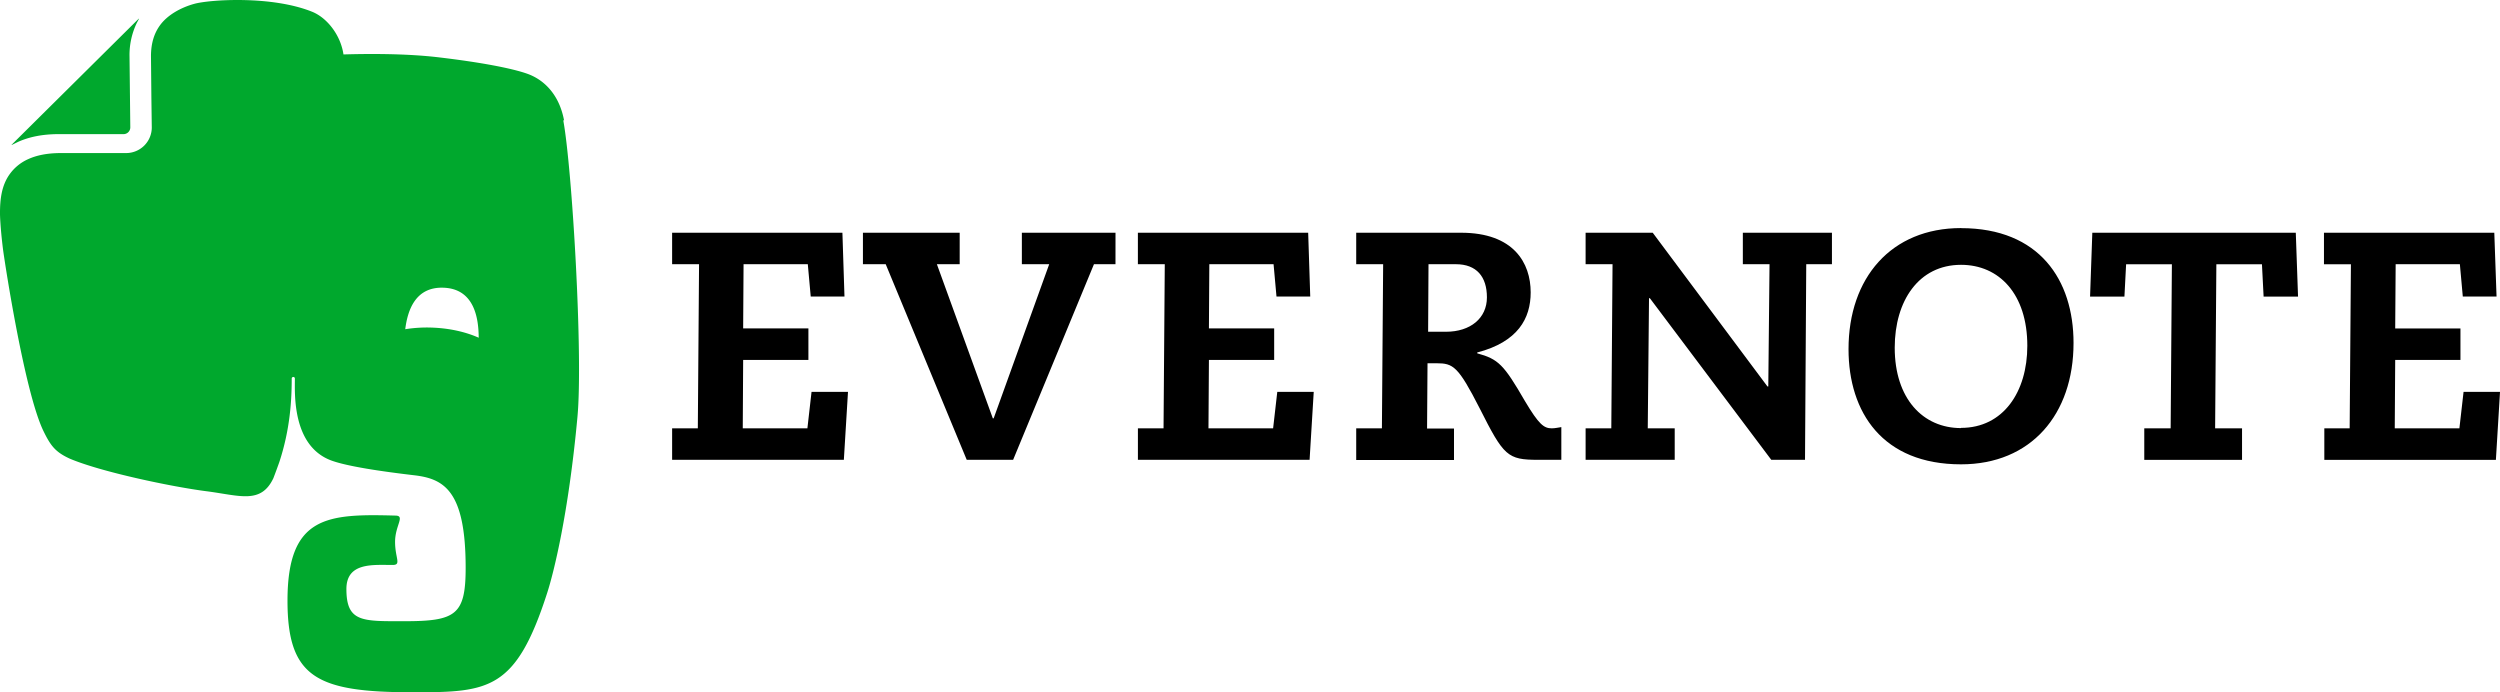 <?xml version="1.0" encoding="UTF-8"?>
<svg width="465.39" height="128.87" version="1.1" xmlns="http://www.w3.org/2000/svg" xmlns:cc="http://creativecommons.org/ns#" xmlns:dc="http://purl.org/dc/elements/1.1/" xmlns:rdf="http://www.w3.org/1999/02/22-rdf-syntax-ns#">
 <path d="m10.857 24.97h12.147a1.257 1.257 0 0 0 1.252-1.252l-0.147-13.295a13.781 13.781 0 0 1 1.361-6.166l0.419-0.779c-0.042 0.008-0.092 0.029-0.138 0.075l-23.511 23.314c-0.042 0.042-0.075 0.084-0.084 0.138l1.244-0.612c2.094-0.921 4.524-1.424 7.54-1.424zm94.153-2.538c-0.963-5.144-4.021-7.682-6.786-8.679-2.982-1.077-9.035-2.195-16.637-3.091-6.115-0.72-13.303-0.662-17.647-0.528-0.519-3.569-3.024-6.827-5.864-7.958-7.464-3.003-18.996-2.279-21.957-1.449-2.354 0.658-4.955 2.011-6.409 4.084-0.972 1.382-1.6 3.162-1.604 5.646l0.075 7.657 0.075 5.613a4.775 4.775 0 0 1-4.771 4.767h-12.147c-2.584 0-4.553 0.431-6.061 1.118a8.461 8.461 0 0 0-3.393 2.702c-1.617 2.17-1.897 4.846-1.885 7.54 0 0 0.025 2.233 0.561 6.555 0.448 3.342 4.076 26.707 7.519 33.811 1.34 2.764 2.228 3.916 4.851 5.135 5.847 2.505 19.201 5.286 25.459 6.086 6.258 0.8 10.17 2.48 12.503-2.421a121.81 121.81 0 0 0 1.102-2.991c2.027-6.149 2.312-11.603 2.312-15.548 0-0.402 0.586-0.419 0.586 0 0 2.785-0.532 12.65 6.911 15.289 2.94 1.047 9.047 1.969 15.247 2.697 5.604 0.645 9.634 2.848 9.634 17.228 0 8.796-1.843 9.948-11.443 9.948-7.791 0-10.756 0.201-10.756-5.99 0-5.001 4.943-4.482 8.612-4.482 1.675 0 0.448-1.257 0.448-4.302 0-3.045 1.918-4.842 0.105-4.888-12.675-0.348-20.131-0.013-20.131 15.833 0 14.388 5.508 17.06 23.456 17.06 14.103 0 19.075-0.419 24.897-18.531 1.152-3.569 3.937-14.451 5.625-32.73 1.068-11.561-1.005-46.435-2.647-55.24zm-24.587 38.552a25.676 25.676 0 0 0-4.984 0.302c0.44-3.552 1.906-7.908 7.1-7.728 5.751 0.197 6.555 5.63 6.576 9.311-2.429-1.081-5.424-1.768-8.696-1.885z" fill="#00a82d" stroke-width="4.189"/>
 <path d="m125.12 79.736h4.783l0.23-30.548h-5.014v-5.864h31.7l0.385 11.879h-6.283l-0.545-6.019h-11.959l-0.075 11.954h12.147v5.864h-12.147l-0.075 12.734h12.034l0.771-6.786h6.786l-0.771 12.65h-31.968zm82.533-30.548h-4.008l-15.046 36.408h-8.637l-15.079-36.408h-4.243v-5.864h18.011v5.864h-4.243l10.413 28.692h0.155l10.338-28.692h-5.089v-5.864h17.433zm4.163 30.548h4.783l0.23-30.548h-5.005v-5.864h31.7l0.385 11.879h-6.283l-0.545-6.019h-11.959l-0.075 11.954h12.147v5.864h-12.147l-0.084 12.734h12.034l0.775-6.786h6.786l-0.771 12.65h-31.959v-5.864zm40.651 0h4.783l0.23-30.548h-5.014v-5.864h19.519c9.801 0 12.96 5.63 12.96 11.108 0 4.859-2.388 9.215-9.952 11.184v0.155c3.937 1.081 4.943 2.082 8.872 8.872 2.618 4.398 3.548 5.093 5.014 5.093 0.616 0 1.236-0.155 1.772-0.23v6.09h-4.323c-5.709 0-6.396-0.691-10.87-9.567-4.013-7.866-4.943-8.407-8.025-8.407h-1.692l-0.084 12.147h5.014v5.864h-18.204v-5.864zm13.349-17.978h3.351c4.549 0 7.632-2.513 7.632-6.4 0-3.854-1.927-6.174-5.78-6.174h-5.093l-0.071 12.566zm63.638-12.574h-5.014v-5.864h16.587v5.864h-4.783l-0.23 36.408h-6.283l-22.602-30.083h-0.155l-0.235 24.223h5.018v5.864h-16.587v-5.864h4.783l0.23-30.548h-5.014v-5.864h12.491l21.362 28.625h0.155l0.23-22.757zm35.604-6.714c14.577 0 20.943 9.642 20.943 21.37 0 13.345-7.946 22.598-20.943 22.598-14.576 0-20.943-9.642-20.943-21.446 0-13.27 7.942-22.535 20.943-22.535zm0 37.183c7.866 0 12.34-6.714 12.34-15.276 0-9.634-5.236-15.079-12.34-15.079-7.875 0-12.344 6.71-12.344 15.427 0 9.487 5.248 14.966 12.344 14.966zm34.246 0.084h4.775l0.23-30.548h-8.52l-0.314 6.019h-6.396l0.419-11.879h37.878l0.419 11.879h-6.409l-0.31-6.019h-8.486l-0.23 30.548h5.01v5.864h-18.2v-5.864zm33.316 0h4.783l0.235-30.548h-5.018v-5.864h31.708l0.419 11.879h-6.283l-0.545-6.019h-11.954l-0.084 11.954h12.147v5.864h-12.147l-0.084 12.734h12.034l0.775-6.786h6.786l-0.767 12.65h-31.938v-5.864z" stroke-width="4.189"/>
</svg>
